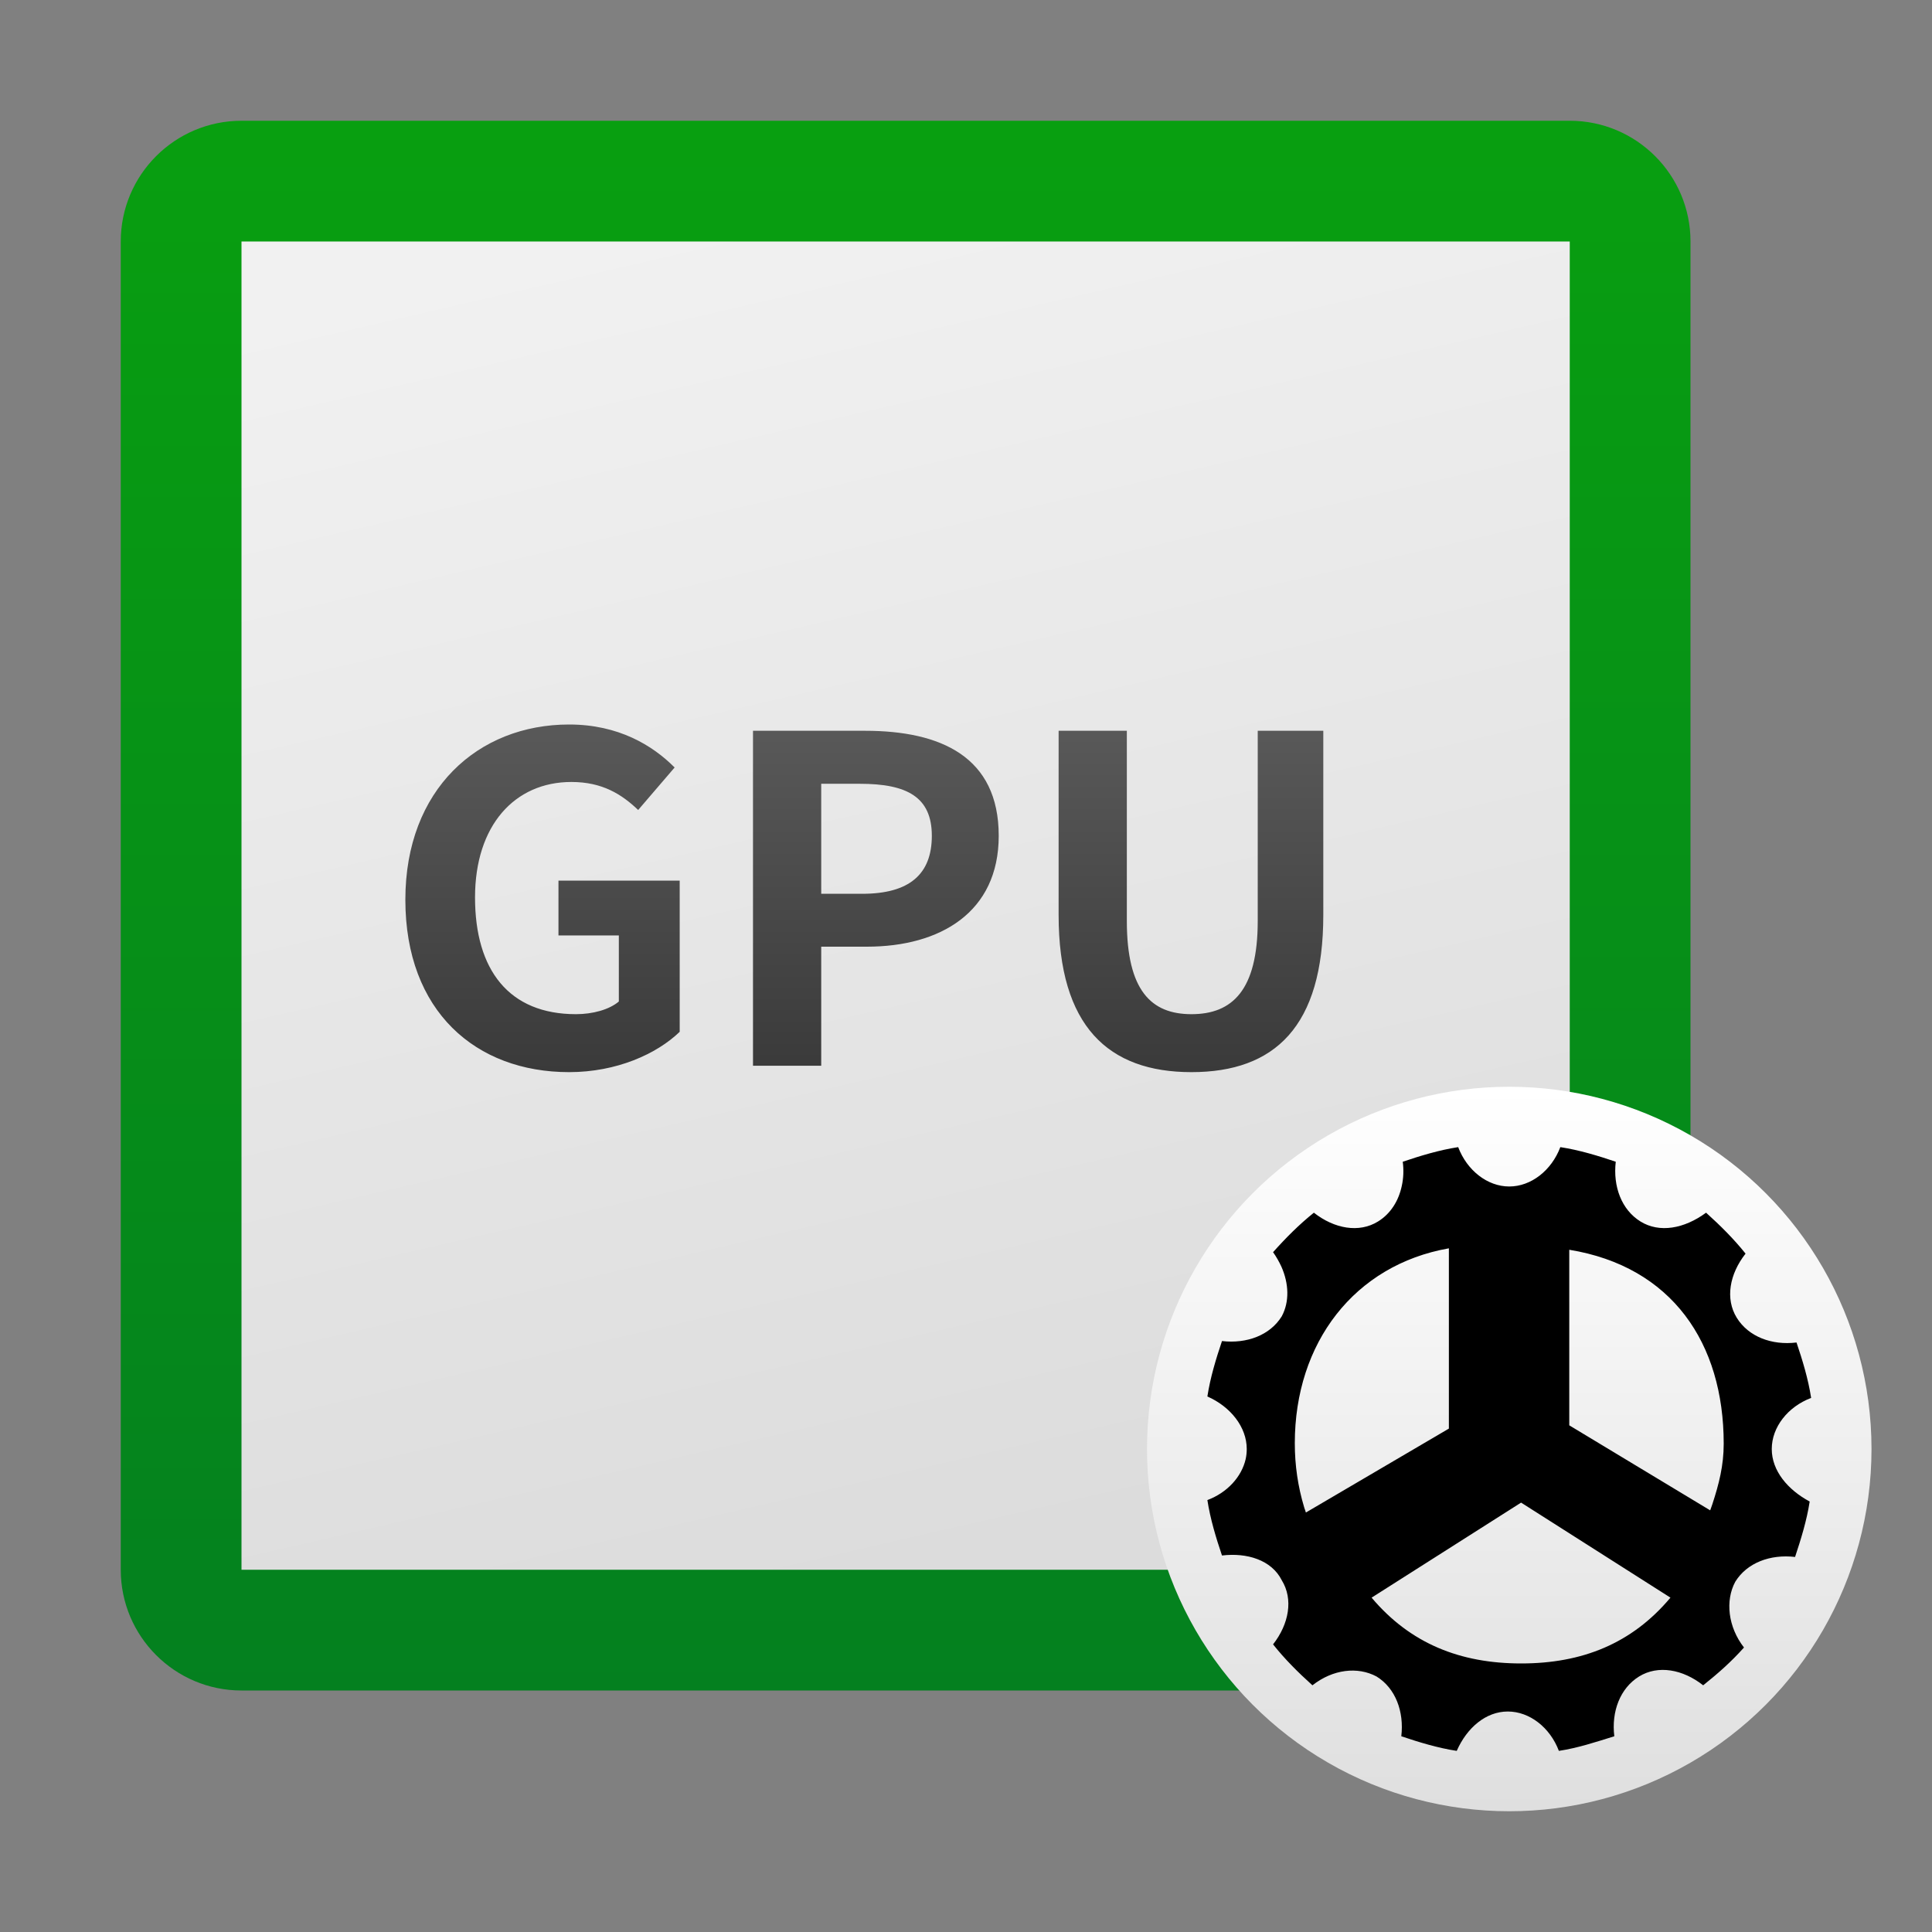 <?xml version="1.0" encoding="UTF-8"?>
<svg width="16px" height="16px" viewBox="0 0 16 16" version="1.1" xmlns="http://www.w3.org/2000/svg" xmlns:xlink="http://www.w3.org/1999/xlink">
    <rect x="0" y="0" width="16" height="16" fill="#808080" stroke="none"/>
    <title>apps/16/deepin-graphics-driver-manager</title>
    <defs>
        <linearGradient x1="50%" y1="0%" x2="50%" y2="100%" id="linearGradient-1">
            <stop stop-color="#089F10" offset="0%"></stop>
            <stop stop-color="#04801F" offset="100%"></stop>
        </linearGradient>
        <linearGradient x1="26.939%" y1="0%" x2="50%" y2="100%" id="linearGradient-2">
            <stop stop-color="#F1F1F1" offset="0%"></stop>
            <stop stop-color="#DCDCDC" offset="100%"></stop>
        </linearGradient>
        <linearGradient x1="50%" y1="0%" x2="50%" y2="100%" id="linearGradient-3">
            <stop stop-color="#FFFFFF" offset="0%"></stop>
            <stop stop-color="#DFDFDF" offset="100%"></stop>
        </linearGradient>
        <linearGradient x1="50%" y1="100%" x2="50%" y2="0%" id="linearGradient-4">
            <stop stop-color="#3A3A3A" offset="0%"></stop>
            <stop stop-color="#595959" offset="100%"></stop>
        </linearGradient>
    </defs>
    <g id="apps/16/deepin-graphics-driver-manager" stroke="none" stroke-width="1" fill="none" fill-rule="evenodd">
        <path d="M2,1 L13,1 C13.552,1 14,1.448 14,2 L14,13 C14,13.552 13.552,14 13,14 L2,14 C1.448,14 1,13.552 1,13 L1,2 C1,1.448 1.448,1 2,1 Z" id="Rectangle-23" fill="url(#linearGradient-1)" fill-rule="nonzero"></path>
        <polygon id="path-3" fill="url(#linearGradient-2)" fill-rule="nonzero" points="2 2 13 2 13 13 2 13"></polygon>
        <circle id="Oval" fill="url(#linearGradient-3)" fill-rule="nonzero" cx="12.499" cy="12" r="3"></circle>
        <path d="M14.673,12 C14.673,11.819 14.806,11.65 14.999,11.577 C14.975,11.42 14.927,11.263 14.878,11.118 C14.673,11.143 14.48,11.07 14.383,10.913 C14.286,10.756 14.323,10.551 14.456,10.382 C14.359,10.261 14.25,10.152 14.129,10.043 C13.948,10.176 13.743,10.213 13.586,10.116 C13.429,10.019 13.357,9.826 13.381,9.621 C13.236,9.572 13.079,9.524 12.922,9.5 C12.849,9.693 12.68,9.826 12.499,9.826 C12.318,9.826 12.149,9.693 12.076,9.5 C11.919,9.524 11.762,9.572 11.617,9.621 C11.626,9.69 11.623,9.758 11.609,9.821 C11.583,9.945 11.516,10.052 11.412,10.116 C11.255,10.213 11.05,10.176 10.881,10.043 C10.76,10.14 10.651,10.249 10.543,10.37 C10.57,10.408 10.593,10.449 10.612,10.49 C10.674,10.63 10.68,10.78 10.615,10.901 C10.518,11.058 10.325,11.13 10.12,11.106 C10.071,11.251 10.023,11.408 9.999,11.565 C10.192,11.65 10.325,11.819 10.325,12 C10.325,12.028 10.322,12.057 10.316,12.084 C10.282,12.232 10.162,12.362 9.999,12.423 C10.023,12.58 10.071,12.737 10.12,12.882 C10.325,12.857 10.53,12.918 10.615,13.087 C10.712,13.244 10.675,13.449 10.543,13.618 C10.639,13.739 10.748,13.848 10.869,13.957 C11.038,13.824 11.243,13.8 11.4,13.884 C11.557,13.981 11.629,14.174 11.605,14.379 C11.75,14.428 11.907,14.476 12.064,14.5 C12.149,14.307 12.306,14.174 12.487,14.174 C12.668,14.174 12.837,14.307 12.91,14.5 C13.067,14.476 13.212,14.428 13.369,14.379 C13.344,14.174 13.417,13.981 13.574,13.884 C13.731,13.787 13.936,13.824 14.105,13.957 C14.226,13.86 14.335,13.765 14.443,13.644 C14.311,13.475 14.286,13.256 14.371,13.099 C14.468,12.942 14.661,12.87 14.866,12.894 C14.914,12.749 14.963,12.592 14.987,12.435 C14.806,12.338 14.673,12.181 14.673,12 Z M10.723,11.952 C10.723,11.121 11.216,10.476 11.999,10.338 C11.999,10.991 11.999,11.481 11.999,11.807 C11.999,11.812 11.999,11.82 11.999,11.831 L10.815,12.526 C10.812,12.519 10.81,12.511 10.808,12.504 C10.807,12.502 10.806,12.499 10.805,12.497 C10.805,12.495 10.801,12.484 10.8,12.481 C10.749,12.311 10.723,12.136 10.723,11.952 Z M12.598,13.776 C12.094,13.776 11.68,13.612 11.359,13.231 L12.597,12.444 L13.834,13.231 C13.514,13.612 13.102,13.776 12.598,13.776 Z M12.996,11.804 C12.996,11.794 12.996,11.787 12.996,11.783 C12.996,11.772 12.996,11.763 12.996,11.755 C12.996,11.435 12.996,10.996 12.996,10.35 C13.846,10.489 14.275,11.122 14.275,11.956 C14.275,12.137 14.236,12.289 14.181,12.457 C14.178,12.465 14.175,12.474 14.172,12.483 C14.169,12.492 14.166,12.5 14.163,12.508 L12.996,11.804 Z" id="path-13" fill="#000000" fill-rule="nonzero"></path>
        <path d="M4.713,8.879 C5.106,8.879 5.438,8.729 5.629,8.545 L5.629,7.293 L4.625,7.293 L4.625,7.747 L5.125,7.747 L5.125,8.294 C5.045,8.362 4.907,8.399 4.77,8.399 C4.216,8.399 3.934,8.035 3.934,7.432 C3.934,6.836 4.262,6.476 4.732,6.476 C4.987,6.476 5.148,6.577 5.285,6.708 L5.587,6.356 C5.404,6.172 5.121,6 4.713,6 C3.96,6 3.357,6.536 3.357,7.451 C3.357,8.376 3.941,8.879 4.713,8.879 Z M6.236,8.826 L6.236,6.052 L7.164,6.052 C7.79,6.052 8.271,6.266 8.271,6.922 C8.271,7.556 7.786,7.84 7.179,7.84 L6.801,7.84 L6.801,8.826 L6.236,8.826 Z M6.801,7.402 L7.141,7.402 C7.53,7.402 7.717,7.241 7.717,6.922 C7.717,6.6 7.511,6.491 7.122,6.491 L6.801,6.491 L6.801,7.402 Z M9.867,8.879 C10.558,8.879 10.959,8.5 10.959,7.578 L10.959,6.052 L10.416,6.052 L10.416,7.627 C10.416,8.204 10.203,8.399 9.867,8.399 C9.534,8.399 9.332,8.204 9.332,7.627 L9.332,6.052 L8.767,6.052 L8.767,7.578 C8.767,8.5 9.179,8.879 9.867,8.879 Z" id="GPU-" fill="url(#linearGradient-4)" fill-rule="nonzero"></path>
        <g id="Guide/16" transform="translate(0.5, 0.5)"></g>
    </g>
</svg>